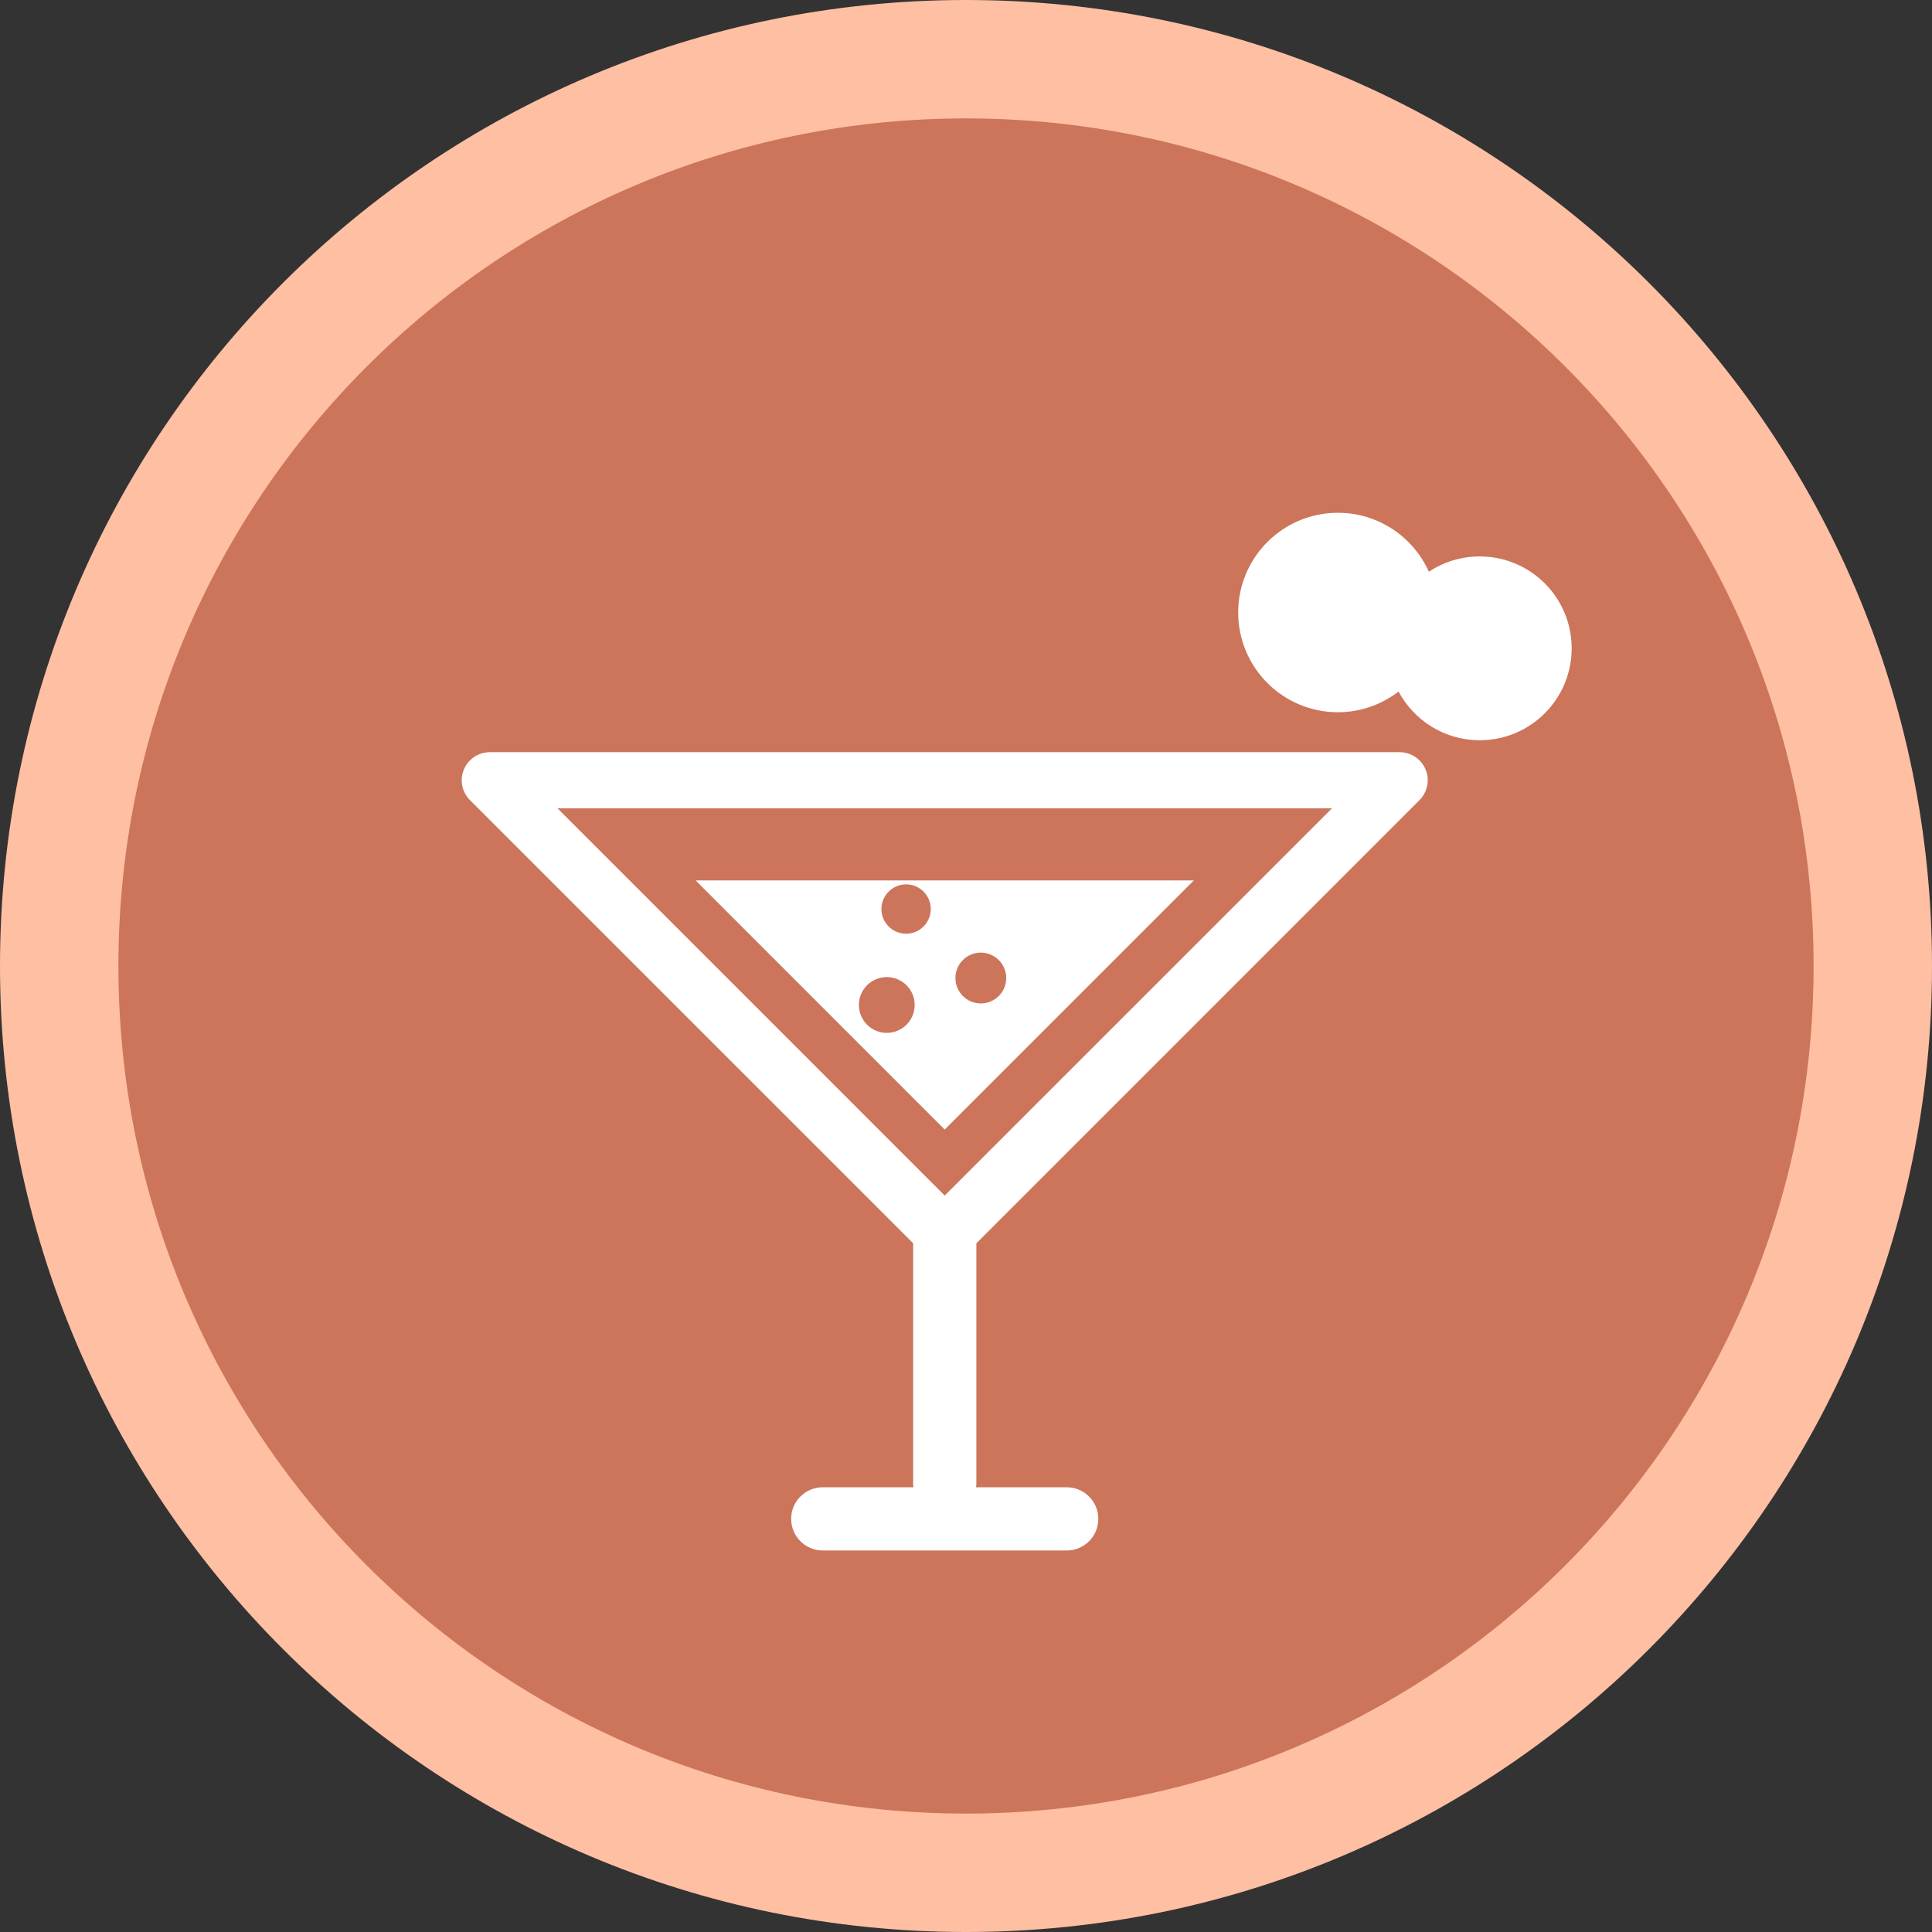<?xml version="1.0" standalone="no"?>
<!DOCTYPE svg PUBLIC "-//W3C//DTD SVG 1.1//EN" "http://www.w3.org/Graphics/SVG/1.1/DTD/svg11.dtd">
<svg width="152px" height="152px" version="1.1" xmlns="http://www.w3.org/2000/svg" xmlns:xlink="http://www.w3.org/1999/xlink" xml:space="preserve" style="fill-rule:evenodd;clip-rule:evenodd;stroke-linejoin:round;stroke-miterlimit:1.414;">
    <rect width="100%" height="100%" fill="#333333" stroke="none"/>
    <g>
        <g id="a glass of wine">
            <path d="M76,0C117.974,0 152,34.026 152,76C152,117.974 117.974,152 76,152C34.026,152 0,117.974 0,76C0,34.026 34.026,0 76,0Z" style="fill:rgb(255,191,163);"/>
            <path d="M76,9.316C112.828,9.316 142.684,39.172 142.684,76C142.684,112.828 112.828,142.684 76,142.684C39.172,142.684 9.316,112.828 9.316,76C9.316,39.172 39.172,9.316 76,9.316Z" style="fill:rgb(204,117,90);"/>
            <path d="M76.816,97.814L111.681,62.946C112.309,62.313 112.503,61.367 112.158,60.544C111.818,59.718 111.015,59.179 110.122,59.179L38.53,59.179C37.642,59.179 36.835,59.717 36.496,60.544C36.149,61.367 36.341,62.313 36.969,62.946L71.842,97.814L71.842,116.764C71.842,116.851 71.858,116.929 71.865,117.011L64.733,117.011C63.36,117.011 62.244,118.124 62.244,119.498C62.244,120.871 63.36,121.985 64.733,121.985L83.922,121.985C85.295,121.985 86.41,120.871 86.41,119.498C86.41,118.124 85.295,117.011 83.922,117.011L76.789,117.011C76.798,116.929 76.815,116.851 76.815,116.764L76.815,97.814ZM43.859,63.594L104.796,63.594C99.058,69.332 76.868,91.521 74.325,94.061C71.786,91.52 49.598,69.332 43.859,63.594Z" style="fill:white;fill-rule:nonzero;"/>
            <path d="M116.417,43.777C114.938,43.777 113.56,44.221 112.416,44.983C111.191,42.248 108.448,40.343 105.26,40.343C100.927,40.343 97.414,43.856 97.414,48.187C97.414,52.522 100.927,56.035 105.26,56.035C107.061,56.035 108.707,55.423 110.033,54.407C111.247,56.686 113.65,58.239 116.418,58.239C120.413,58.239 123.651,55.001 123.651,51.007C123.651,47.013 120.412,43.777 116.417,43.777Z" style="fill:white;fill-rule:nonzero;"/>
            <path d="M54.727,69.266L74.325,88.867L93.926,69.266ZM69.345,71.519C69.345,70.447 70.215,69.577 71.287,69.577C72.359,69.577 73.228,70.447 73.228,71.519C73.228,72.591 72.359,73.46 71.287,73.46C70.215,73.46 69.345,72.591 69.345,71.519ZM69.768,81.262C68.556,81.262 67.573,80.279 67.573,79.067C67.573,77.855 68.556,76.872 69.768,76.872C70.978,76.872 71.962,77.855 71.962,79.067C71.962,80.279 70.978,81.262 69.768,81.262ZM77.166,78.946C76.062,78.946 75.167,78.051 75.167,76.946C75.167,75.843 76.062,74.947 77.166,74.947C78.271,74.947 79.165,75.843 79.165,76.946C79.165,78.051 78.271,78.946 77.166,78.946Z" style="fill:white;fill-rule:nonzero;"/>
        </g>
    </g>
</svg>
